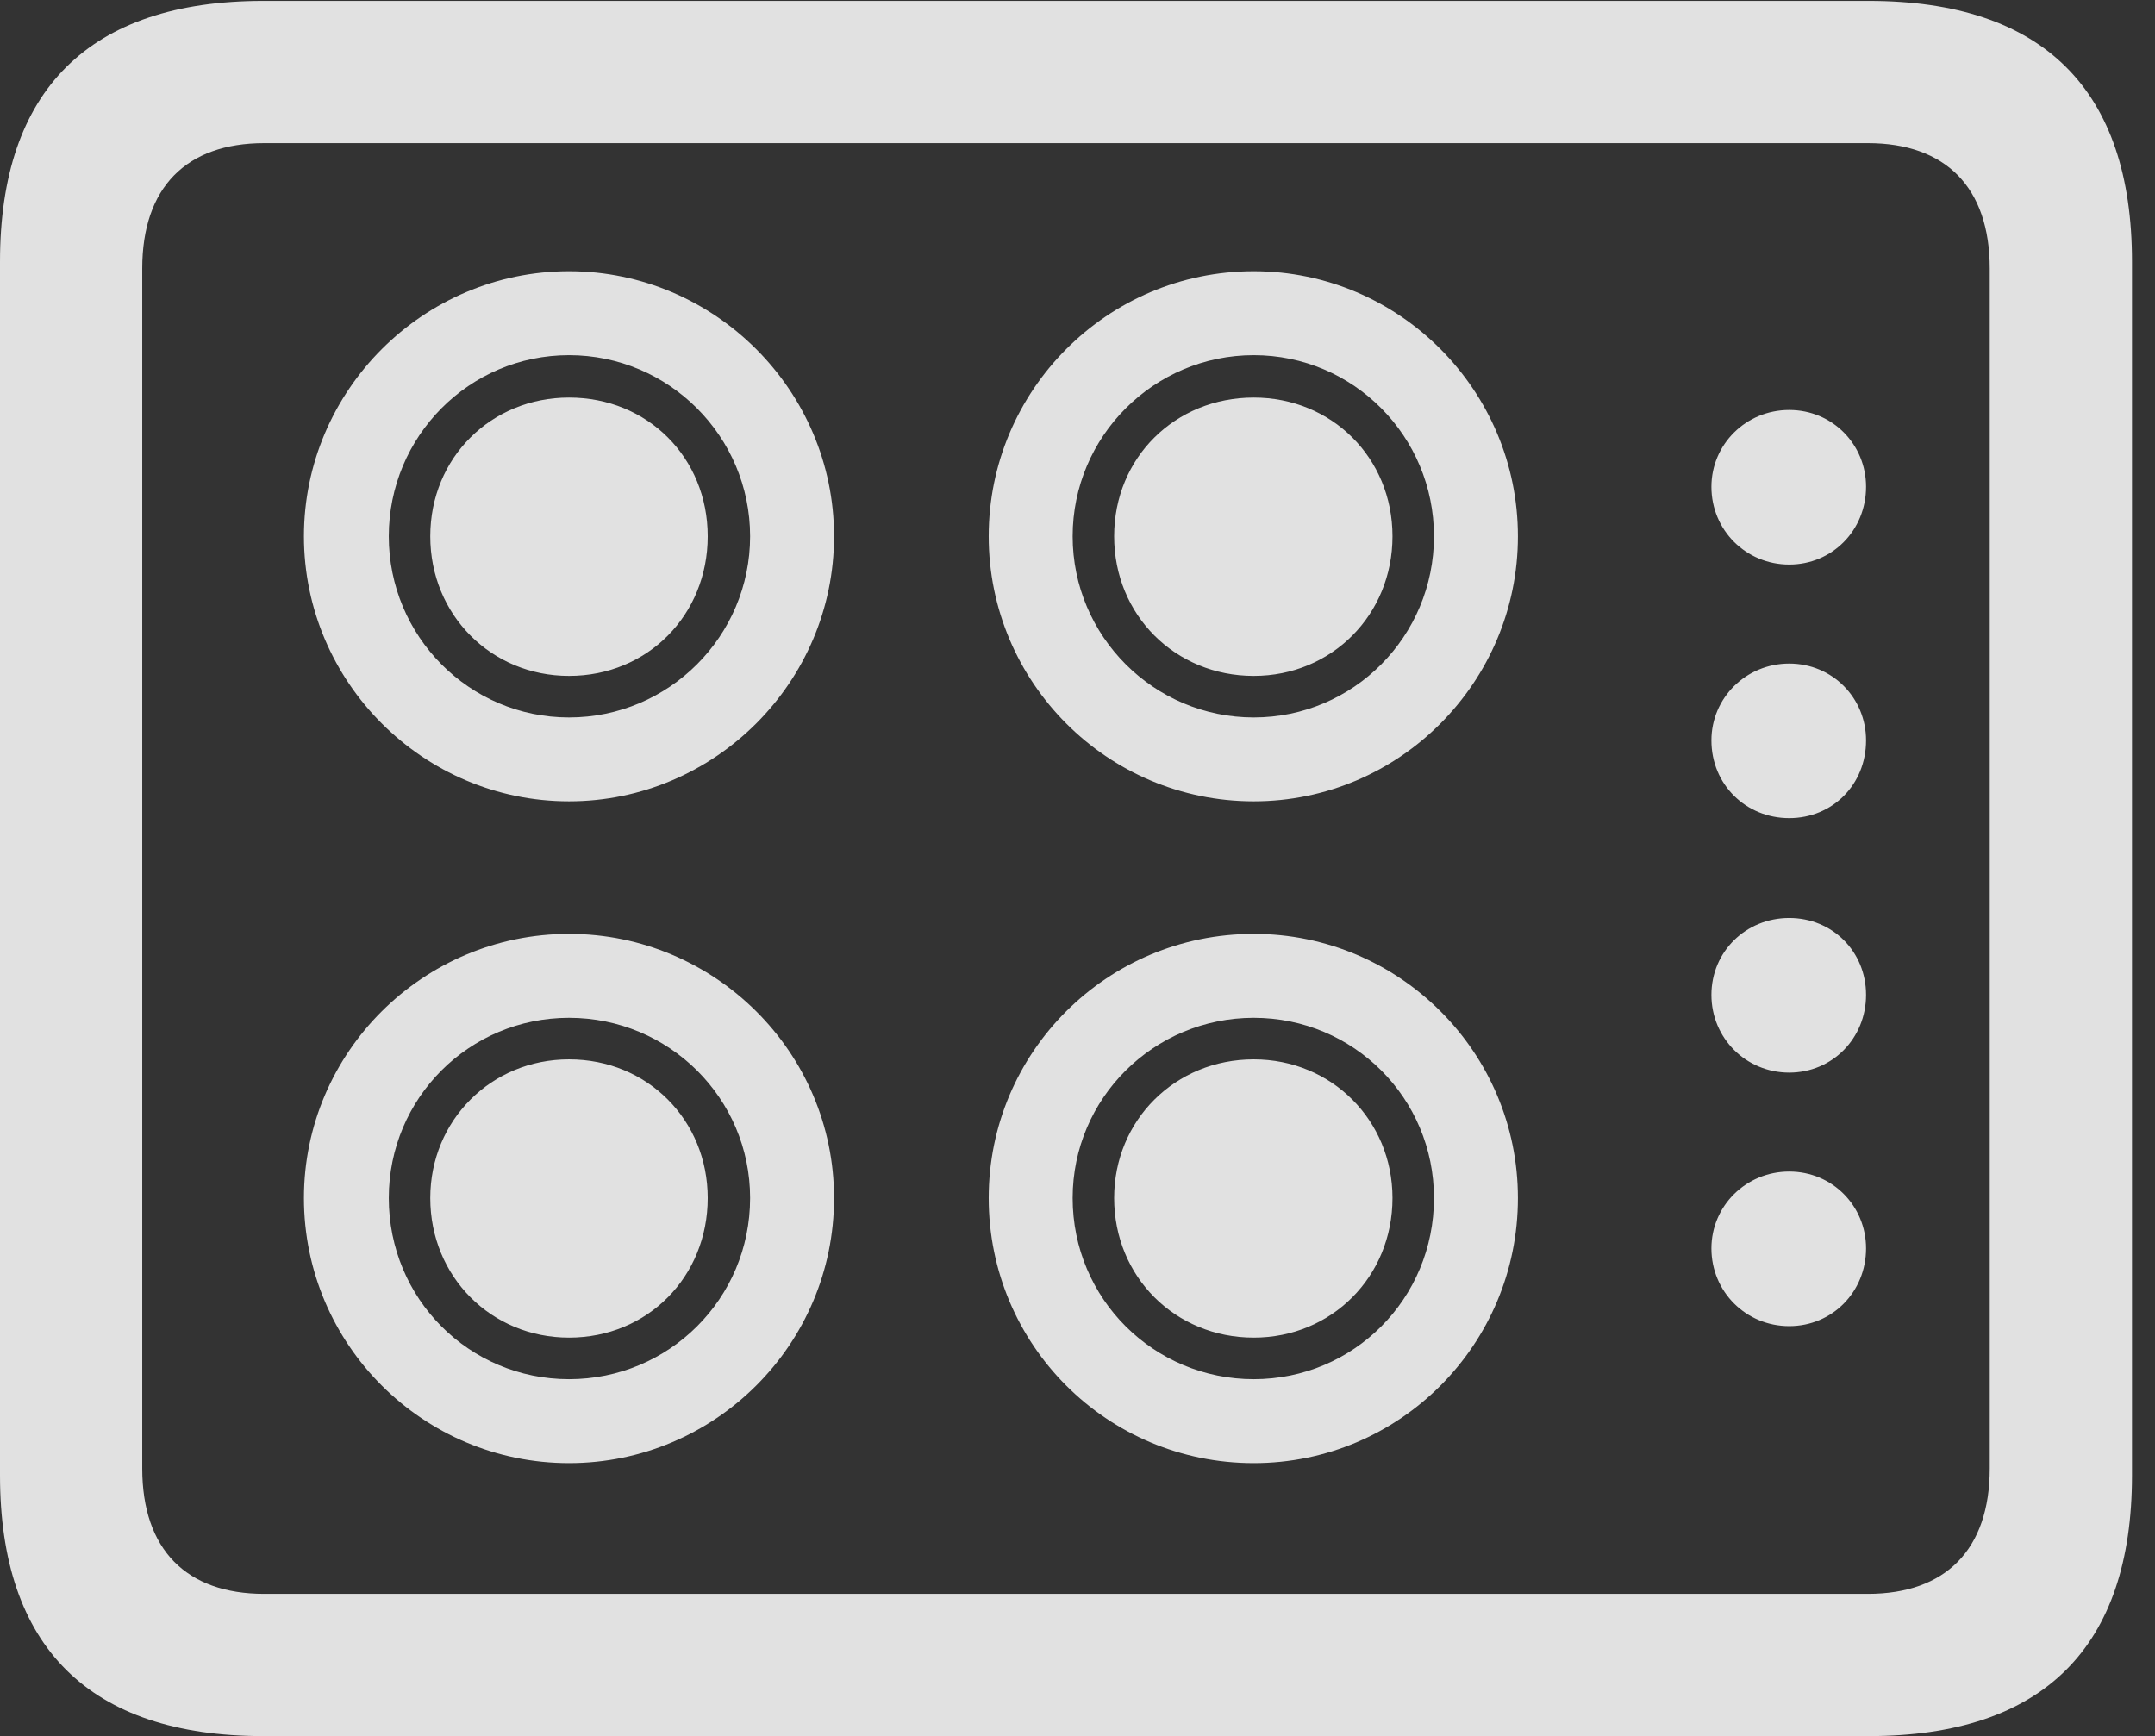 <?xml version="1.0" encoding="UTF-8"?>
<!--Generator: Apple Native CoreSVG 326-->
<!DOCTYPE svg
PUBLIC "-//W3C//DTD SVG 1.1//EN"
       "http://www.w3.org/Graphics/SVG/1.1/DTD/svg11.dtd">
<svg version="1.1" xmlns="http://www.w3.org/2000/svg" xmlns:xlink="http://www.w3.org/1999/xlink" viewBox="0 0 33.346 26.865">
 <rect x="0" y="0" width="33.346" height="26.865" fill="#333333" stroke="none"/>
 <g>
  <rect height="26.865" opacity="0" width="33.346" x="0" y="0"/>
  <path d="M4.074 26.865L28.916 26.865C31.623 26.865 32.99 25.484 32.99 22.832L32.99 4.047C32.99 1.395 31.623 0.014 28.916 0.014L4.074 0.014C1.381 0.014 0 1.395 0 4.047L0 22.832C0 25.484 1.381 26.865 4.074 26.865ZM4.088 24.664C2.885 24.664 2.201 23.98 2.201 22.723L2.201 4.156C2.201 2.898 2.885 2.215 4.088 2.215L28.902 2.215C30.105 2.215 30.789 2.898 30.789 4.156L30.789 22.723C30.789 23.98 30.105 24.664 28.902 24.664ZM8.805 12.4C11.06 12.4 12.906 10.555 12.906 8.299C12.906 6.043 11.06 4.197 8.805 4.197C6.549 4.197 4.703 6.043 4.703 8.299C4.703 10.555 6.549 12.4 8.805 12.4ZM8.805 11.102C7.26 11.102 6.016 9.844 6.016 8.299C6.016 6.754 7.26 5.496 8.805 5.496C10.35 5.496 11.607 6.754 11.607 8.299C11.607 9.844 10.35 11.102 8.805 11.102ZM8.805 10.459C10.021 10.459 10.951 9.516 10.951 8.299C10.951 7.082 10.021 6.152 8.805 6.152C7.602 6.152 6.658 7.082 6.658 8.299C6.658 9.516 7.602 10.459 8.805 10.459ZM19.4 12.4C21.656 12.4 23.488 10.555 23.488 8.299C23.488 6.043 21.656 4.197 19.4 4.197C17.131 4.197 15.299 6.043 15.299 8.299C15.299 10.555 17.131 12.4 19.4 12.4ZM19.4 11.102C17.855 11.102 16.598 9.844 16.598 8.299C16.598 6.754 17.855 5.496 19.4 5.496C20.945 5.496 22.189 6.754 22.189 8.299C22.189 9.844 20.945 11.102 19.4 11.102ZM19.4 10.459C20.604 10.459 21.547 9.516 21.547 8.299C21.547 7.082 20.604 6.152 19.4 6.152C18.184 6.152 17.24 7.082 17.24 8.299C17.24 9.516 18.184 10.459 19.4 10.459ZM8.805 22.641C11.06 22.641 12.906 20.809 12.906 18.539C12.906 16.283 11.06 14.451 8.805 14.451C6.549 14.451 4.703 16.283 4.703 18.539C4.703 20.809 6.549 22.641 8.805 22.641ZM8.805 21.342C7.26 21.342 6.016 20.098 6.016 18.539C6.016 16.994 7.26 15.75 8.805 15.75C10.35 15.75 11.607 16.994 11.607 18.539C11.607 20.098 10.35 21.342 8.805 21.342ZM8.805 20.699C10.021 20.699 10.951 19.756 10.951 18.539C10.951 17.336 10.021 16.393 8.805 16.393C7.602 16.393 6.658 17.336 6.658 18.539C6.658 19.756 7.602 20.699 8.805 20.699ZM19.4 22.641C21.656 22.641 23.488 20.809 23.488 18.539C23.488 16.283 21.656 14.451 19.4 14.451C17.131 14.451 15.299 16.283 15.299 18.539C15.299 20.809 17.131 22.641 19.4 22.641ZM19.4 21.342C17.855 21.342 16.598 20.098 16.598 18.539C16.598 16.994 17.855 15.75 19.4 15.75C20.945 15.75 22.189 16.994 22.189 18.539C22.189 20.098 20.945 21.342 19.4 21.342ZM19.4 20.699C20.604 20.699 21.547 19.756 21.547 18.539C21.547 17.336 20.604 16.393 19.4 16.393C18.184 16.393 17.24 17.336 17.24 18.539C17.24 19.756 18.184 20.699 19.4 20.699ZM27.686 8.736C28.355 8.736 28.875 8.203 28.875 7.533C28.875 6.877 28.355 6.344 27.686 6.344C27.016 6.344 26.482 6.877 26.482 7.533C26.482 8.203 27.016 8.736 27.686 8.736ZM27.686 12.66C28.355 12.66 28.875 12.141 28.875 11.457C28.875 10.801 28.355 10.268 27.686 10.268C27.016 10.268 26.482 10.801 26.482 11.457C26.482 12.141 27.016 12.66 27.686 12.66ZM27.686 16.598C28.355 16.598 28.875 16.064 28.875 15.395C28.875 14.725 28.355 14.205 27.686 14.205C27.016 14.205 26.482 14.725 26.482 15.395C26.482 16.064 27.016 16.598 27.686 16.598ZM27.686 20.521C28.355 20.521 28.875 19.988 28.875 19.318C28.875 18.662 28.355 18.129 27.686 18.129C27.016 18.129 26.482 18.662 26.482 19.318C26.482 19.988 27.016 20.521 27.686 20.521Z" fill="white" fill-opacity="0.85"/>
 </g>
</svg>
